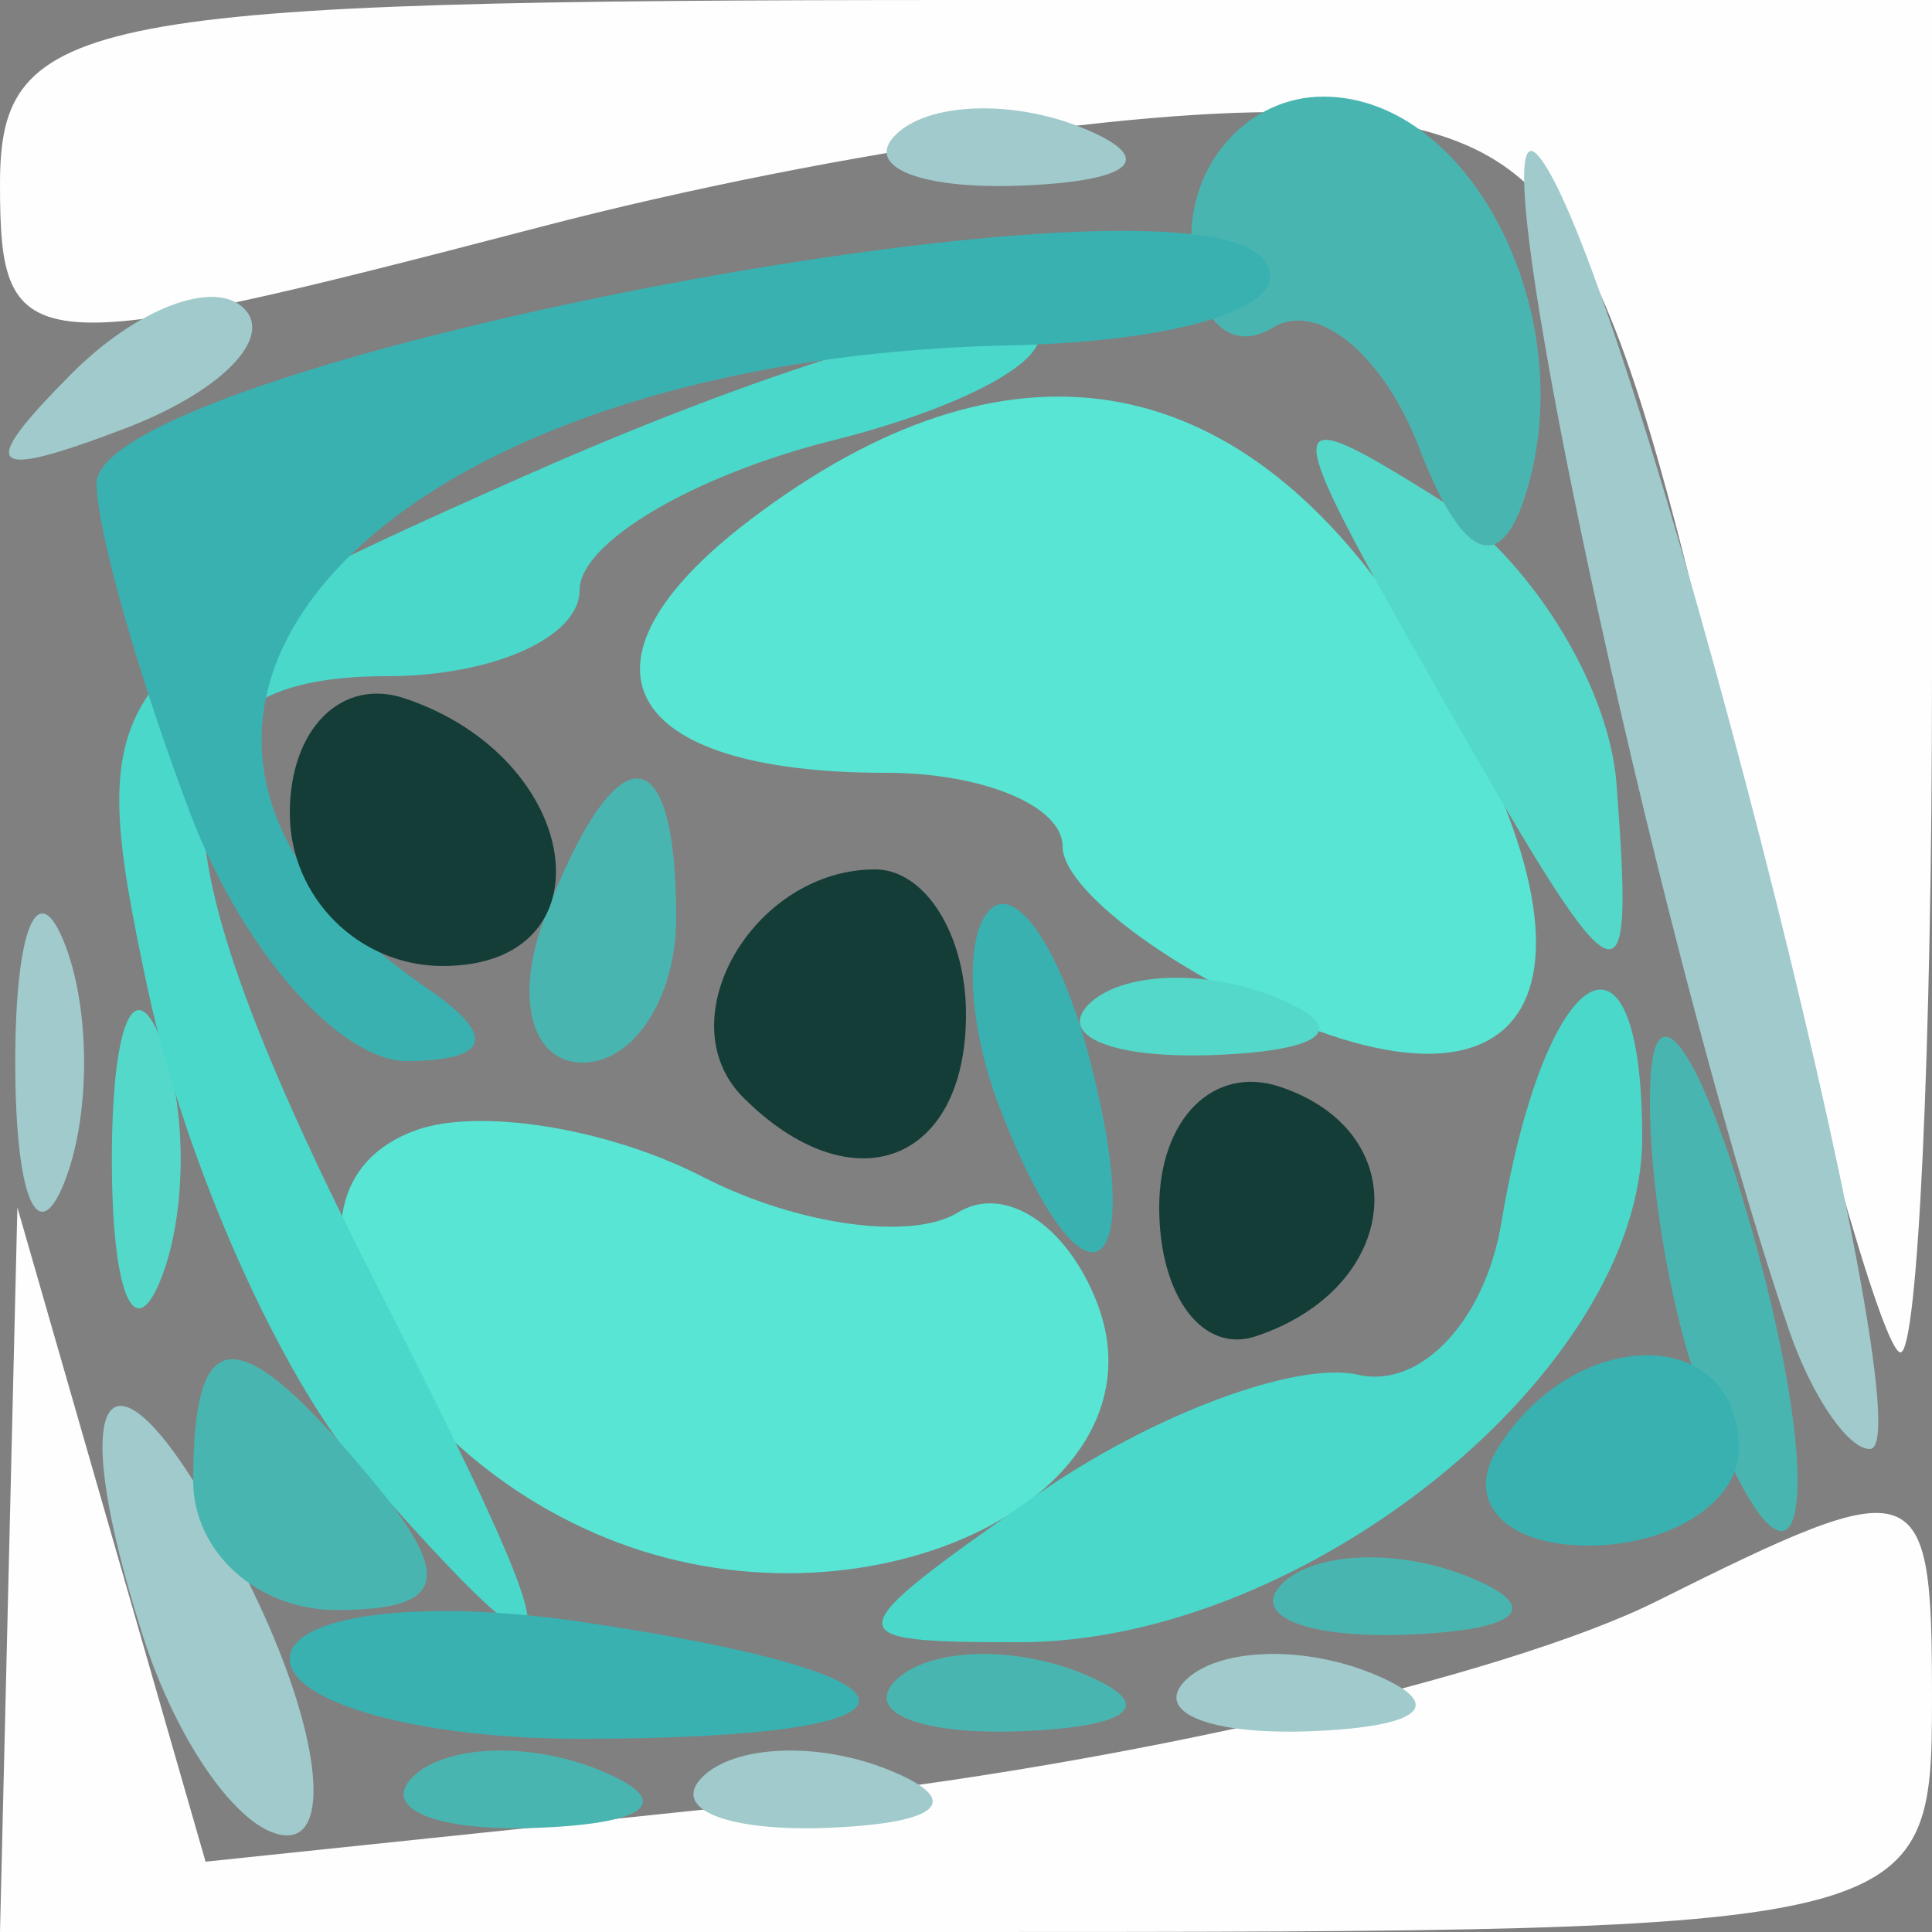 <?xml version="1.0" encoding="UTF-8" standalone="no"?>
<!-- Created with Inkscape (http://www.inkscape.org/) -->
<svg
   xmlns:dc="http://purl.org/dc/elements/1.1/"
   xmlns:cc="http://web.resource.org/cc/"
   xmlns:rdf="http://www.w3.org/1999/02/22-rdf-syntax-ns#"
   xmlns:svg="http://www.w3.org/2000/svg"
   xmlns="http://www.w3.org/2000/svg"
   xmlns:xlink="http://www.w3.org/1999/xlink"
   xmlns:sodipodi="http://sodipodi.sourceforge.net/DTD/sodipodi-0.dtd"
   xmlns:inkscape="http://www.inkscape.org/namespaces/inkscape"
   id="svg20"
   sodipodi:version="0.32"
   inkscape:version="0.44"
   width="20"
   height="20"
   version="1.0"
   sodipodi:docbase="/home/kde4/Developpements/C++/ksirk/ksirk/skins/default/Images"
   sodipodi:docname="bluedice3.svg">
  <rect width="100%" height="100%" fill="#808080" stroke="none"/>
  <defs
     id="defs23" />
  <sodipodi:namedview
     inkscape:window-height="582"
     inkscape:window-width="928"
     inkscape:pageshadow="2"
     inkscape:pageopacity="0.0"
     guidetolerance="10.0"
     gridtolerance="10.0"
     objecttolerance="10.0"
     borderopacity="1.0"
     bordercolor="#666666"
     pagecolor="#ffffff"
     id="base"
     inkscape:zoom="18.95"
     inkscape:cx="10"
     inkscape:cy="9.9736148"
     inkscape:window-x="666"
     inkscape:window-y="0"
     inkscape:current-layer="svg20" />
  <g
     id="g1990">
    <path
       style="fill:#fefefe"
       d="M 0.09,16.25 L 0.18,12.5 L 1.154,15.886 L 2.128,19.272 L 8.211,18.636 C 11.556,18.286 15.578,17.359 17.147,16.577 C 19.891,15.208 20,15.246 20,17.577 C 20,19.98 19.916,20 10,20 L 0,20 L 0.09,16.25 z M 17.909,7.75 C 16.627,2.179 16.184,1.467 13.834,1.193 C 12.384,1.024 8.678,1.544 5.599,2.348 C 0.248,3.745 -2.2289304e-15,3.726 -1.1397133e-15,1.905 C -9.4912031e-17,0.159 0.833,0 10,0 L 20,0 L 20,7 C 20,10.85 19.853,14 19.674,14 C 19.495,14 18.7,11.188 17.909,7.75 z "
       id="path2006" />
    <path
       style="fill:#a0cacb"
       d="M 1.476,16.925 C 0.53,13.945 1.317,13.713 2.666,16.573 C 3.296,17.908 3.434,19 2.973,19 C 2.512,19 1.838,18.066 1.476,16.925 z M 7.271,18.396 C 7.603,18.064 8.466,18.028 9.188,18.317 C 9.985,18.636 9.748,18.873 8.583,18.921 C 7.529,18.964 6.939,18.728 7.271,18.396 z M 12.271,17.396 C 12.603,17.064 13.466,17.028 14.188,17.317 C 14.985,17.636 14.748,17.873 13.583,17.921 C 12.529,17.964 11.939,17.728 12.271,17.396 z M 18.513,13.75 C 17.124,9.654 15.245,0.859 15.919,1.608 C 16.827,2.616 20.006,15 19.357,15 C 19.126,15 18.746,14.438 18.513,13.75 z M 0.158,11 C 0.158,9.625 0.385,9.062 0.662,9.75 C 0.94,10.438 0.94,11.562 0.662,12.25 C 0.385,12.938 0.158,12.375 0.158,11 z M 0.733,3.876 C 1.412,3.192 2.219,2.885 2.526,3.193 C 2.834,3.501 2.279,4.06 1.293,4.436 C -0.132,4.978 -0.247,4.864 0.733,3.876 z M 9.271,1.396 C 9.603,1.064 10.466,1.028 11.188,1.317 C 11.985,1.636 11.748,1.873 10.583,1.921 C 9.529,1.964 8.939,1.728 9.271,1.396 z "
       id="path2004" />
    <path
       style="fill:#58e5d4"
       d="M 6.389,15.966 C 3.911,15.029 2.588,12.318 4.306,11.7 C 4.963,11.464 6.297,11.68 7.271,12.181 C 8.245,12.682 9.435,12.849 9.916,12.552 C 10.397,12.255 11.046,12.677 11.358,13.49 C 12.111,15.452 9.056,16.974 6.389,15.966 z M 13.25,10.513 C 12.012,9.97 11,9.182 11,8.763 C 11,8.343 10.175,8 9.167,8 C 6.422,8 5.814,6.863 7.766,5.381 C 10.413,3.37 12.786,3.744 14.56,6.451 C 16.788,9.851 16.162,11.791 13.25,10.513 z "
       id="path2002" />
    <path
       style="fill:#54d8c9"
       d="M 1.158,12 C 1.158,10.625 1.385,10.062 1.662,10.75 C 1.94,11.438 1.94,12.562 1.662,13.25 C 1.385,13.938 1.158,13.375 1.158,12 z M 11.271,10.396 C 11.603,10.064 12.466,10.028 13.188,10.317 C 13.985,10.636 13.748,10.873 12.583,10.921 C 11.529,10.964 10.939,10.728 11.271,10.396 z M 14.815,7.026 C 13.223,4.228 13.226,4.124 14.861,5.145 C 15.813,5.74 16.655,7.075 16.734,8.113 C 16.92,10.585 16.802,10.518 14.815,7.026 z "
       id="path2000" />
    <path
       style="fill:#4ad8cb"
       d="M 3.766,15.25 C 2.917,14.287 1.91,12.029 1.528,10.231 C 0.859,7.087 1.012,6.882 5.499,4.897 C 8.066,3.762 10.407,3.074 10.701,3.368 C 10.995,3.662 10.058,4.198 8.618,4.56 C 7.178,4.921 6,5.618 6,6.108 C 6,6.599 5.1,7 4,7 C 1.503,7 1.476,8.55 3.892,13.289 C 6.015,17.452 5.994,17.776 3.766,15.25 z M 10.723,15.482 C 11.915,14.647 13.418,14.084 14.062,14.232 C 14.707,14.379 15.373,13.671 15.542,12.658 C 15.996,9.943 17,9.336 17,11.777 C 17,14.183 13.524,17 10.555,17 C 8.629,17 8.635,16.944 10.723,15.482 z "
       id="path1998" />
    <path
       style="fill:#49b5b1"
       d="M 4.271,18.396 C 4.603,18.064 5.466,18.028 6.188,18.317 C 6.985,18.636 6.748,18.873 5.583,18.921 C 4.529,18.964 3.939,18.728 4.271,18.396 z M 9.271,17.396 C 9.603,17.064 10.466,17.028 11.188,17.317 C 11.985,17.636 11.748,17.873 10.583,17.921 C 9.529,17.964 8.939,17.728 9.271,17.396 z M 2,15.333 C 2,13.65 2.464,13.65 3.862,15.333 C 4.699,16.343 4.608,16.667 3.484,16.667 C 2.668,16.667 2,16.067 2,15.333 z M 13.271,16.396 C 13.603,16.064 14.466,16.028 15.188,16.317 C 15.985,16.636 15.748,16.873 14.583,16.921 C 13.529,16.964 12.939,16.728 13.271,16.396 z M 17.624,14.461 C 17.281,13.568 17.039,12.086 17.086,11.168 C 17.133,10.251 17.568,10.827 18.053,12.45 C 18.996,15.606 18.662,17.168 17.624,14.461 z M 5.638,9.5 C 6.375,7.579 7,7.579 7,9.5 C 7,10.325 6.564,11 6.031,11 C 5.499,11 5.322,10.325 5.638,9.5 z M 14.691,4.636 C 14.319,3.667 13.636,3.107 13.174,3.393 C 12.712,3.678 12.333,3.257 12.333,2.456 C 12.333,1.655 12.947,1 13.698,1 C 15.241,1 16.396,3.313 15.778,5.166 C 15.514,5.957 15.124,5.766 14.691,4.636 z "
       id="path1996" />
    <path
       style="fill:#39b1b1"
       d="M 3,17.173 C 3,16.718 4.35,16.545 6,16.787 C 9.856,17.353 9.856,18 6,18 C 4.35,18 3,17.628 3,17.173 z M 15.5,15 C 16.3,13.706 18,13.706 18,15 C 18,15.55 17.298,16 16.441,16 C 15.584,16 15.16,15.55 15.5,15 z M 10.345,11.457 C 10.019,10.608 9.976,9.69 10.249,9.417 C 10.523,9.144 10.986,9.839 11.279,10.96 C 11.903,13.343 11.21,13.711 10.345,11.457 z M 1.975,8.435 C 1.439,7.024 1,5.481 1,5.006 C 1,3.786 12.036,1.635 13.051,2.657 C 13.512,3.121 12.344,3.534 10.456,3.575 C 3.83,3.718 0.417,7.489 4.427,10.235 C 5.143,10.725 5.076,10.974 4.225,10.985 C 3.524,10.993 2.512,9.846 1.975,8.435 z "
       id="path1994" />
    <path
       style="fill:#153d38"
       d="M 12,12.5 C 12,11.583 12.562,11.021 13.25,11.25 C 14.666,11.722 14.51,13.33 13,13.833 C 12.45,14.017 12,13.417 12,12.5 z M 7.694,11.361 C 6.895,10.562 7.798,9 9.059,9 C 9.577,9 10,9.675 10,10.5 C 10,12.046 8.82,12.487 7.694,11.361 z M 3,8.417 C 3,7.546 3.534,7.011 4.188,7.229 C 6.042,7.847 6.349,10 4.583,10 C 3.712,10 3,9.287 3,8.417 z "
       id="path1992" />
  </g>
</svg>
